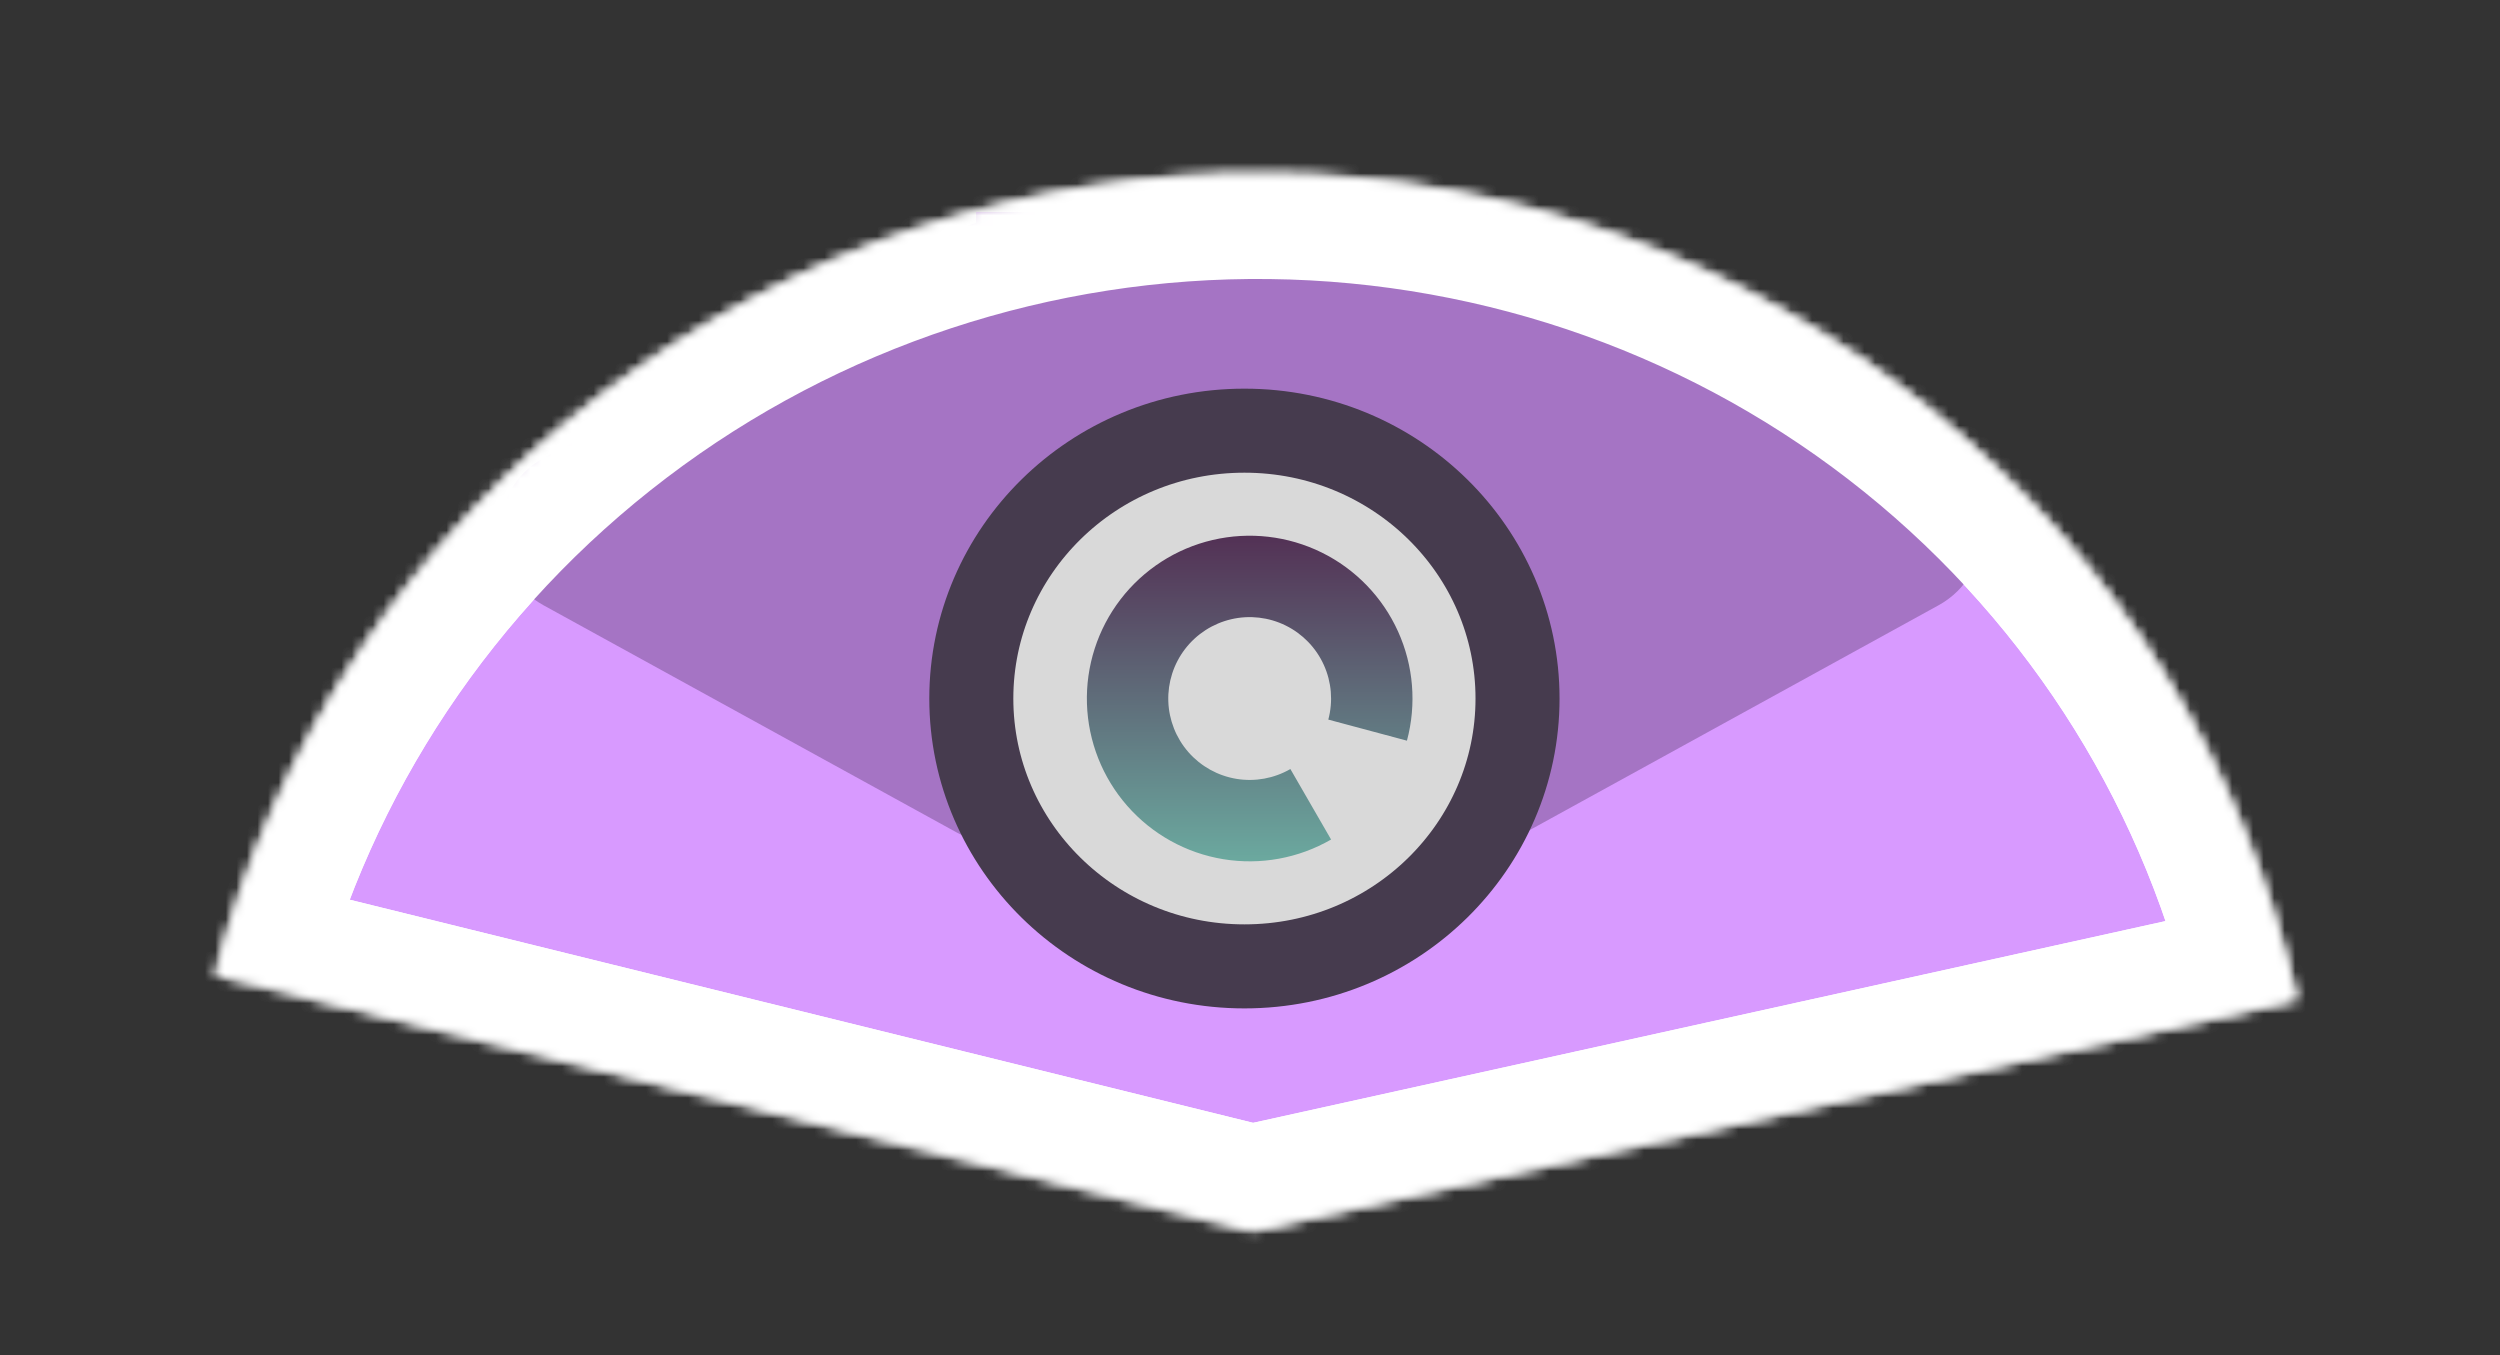 <svg width="238" height="129" viewBox="0 0 238 129" fill="none" xmlns="http://www.w3.org/2000/svg">
<rect x="0" y="0" width="238" height="129" fill="#333333" stroke="none"/>
<g clip-path="url(#clip0_1_2)">
<mask id="path-1-inside-1_1_2" fill="white">
<path d="M218.632 95.172C213.745 73.067 201.443 53.281 183.718 39.016C165.992 24.75 143.881 16.84 120.962 16.566C98.044 16.291 75.659 23.669 57.433 37.505C39.207 51.34 26.205 70.824 20.532 92.802L119.169 117.163L218.632 95.172Z"/>
</mask>
<path d="M218.632 95.172C213.745 73.067 201.443 53.281 183.718 39.016C165.992 24.75 143.881 16.84 120.962 16.566C98.044 16.291 75.659 23.669 57.433 37.505C39.207 51.34 26.205 70.824 20.532 92.802L119.169 117.163L218.632 95.172Z" fill="#D89AFF" stroke="white" stroke-width="20" mask="url(#path-1-inside-1_1_2)"/>
<path d="M51.749 57.626C46.222 54.586 46.222 46.644 51.749 43.605L91.115 21.96C96.446 19.028 102.969 22.886 102.969 28.97L102.969 72.261C102.969 78.345 96.446 82.203 91.115 79.271L51.749 57.626Z" fill="#A574C4"/>
<path d="M184.543 43.605C190.071 46.644 190.071 54.586 184.543 57.626L145.178 79.271C139.846 82.203 133.323 78.345 133.323 72.261L133.323 28.97C133.323 22.886 139.846 19.028 145.178 21.96L184.543 43.605Z" fill="#A574C4"/>
<rect x="92.923" y="20.185" width="48.739" height="28.431" fill="#A574C4"/>
<path d="M144.469 66.5C144.469 80.52 132.892 92 118.469 92C104.046 92 92.469 80.52 92.469 66.5C92.469 52.48 104.046 41 118.469 41C132.892 41 144.469 52.48 144.469 66.5Z" fill="#D9D9D9" stroke="#463B4E" stroke-width="8"/>
<path d="M126.719 79.923C123.614 81.716 119.982 82.377 116.444 81.793C112.906 81.209 109.68 79.416 107.316 76.72C104.951 74.024 103.595 70.591 103.478 67.007C103.36 63.423 104.489 59.909 106.672 57.064C108.855 54.219 111.957 52.219 115.45 51.405C118.942 50.591 122.609 51.012 125.825 52.599C129.041 54.184 131.608 56.837 133.088 60.103C134.568 63.369 134.869 67.048 133.941 70.512L126.455 68.506C126.919 66.774 126.768 64.935 126.028 63.301C125.288 61.668 124.005 60.342 122.397 59.549C120.789 58.756 118.956 58.545 117.209 58.953C115.463 59.36 113.912 60.36 112.821 61.782C111.729 63.205 111.165 64.962 111.223 66.754C111.282 68.546 111.96 70.262 113.142 71.61C114.325 72.958 115.938 73.854 117.707 74.147C119.476 74.439 121.291 74.108 122.844 73.212L126.719 79.923Z" fill="url(#paint0_linear_1_2)"/>
<mask id="path-7-inside-2_1_2" fill="white">
<path d="M218.632 95.172C213.745 73.067 201.443 53.281 183.718 39.016C165.992 24.75 143.881 16.84 120.962 16.566C98.044 16.291 75.659 23.669 57.433 37.505C39.207 51.34 26.205 70.824 20.532 92.802L119.169 117.163L218.632 95.172Z"/>
</mask>
<path d="M218.632 95.172C213.745 73.067 201.443 53.281 183.718 39.016C165.992 24.75 143.881 16.84 120.962 16.566C98.044 16.291 75.659 23.669 57.433 37.505C39.207 51.34 26.205 70.824 20.532 92.802L119.169 117.163L218.632 95.172Z" stroke="white" stroke-width="20" mask="url(#path-7-inside-2_1_2)"/>
</g>
<defs>
<linearGradient id="paint0_linear_1_2" x1="118.969" y1="51" x2="118.969" y2="82" gradientUnits="userSpaceOnUse">
<stop stop-color="#533155"/>
<stop offset="1" stop-color="#6BA99F"/>
</linearGradient>
<clipPath id="clip0_1_2">
<rect width="238" height="129" fill="white"/>
</clipPath>
</defs>
</svg>
